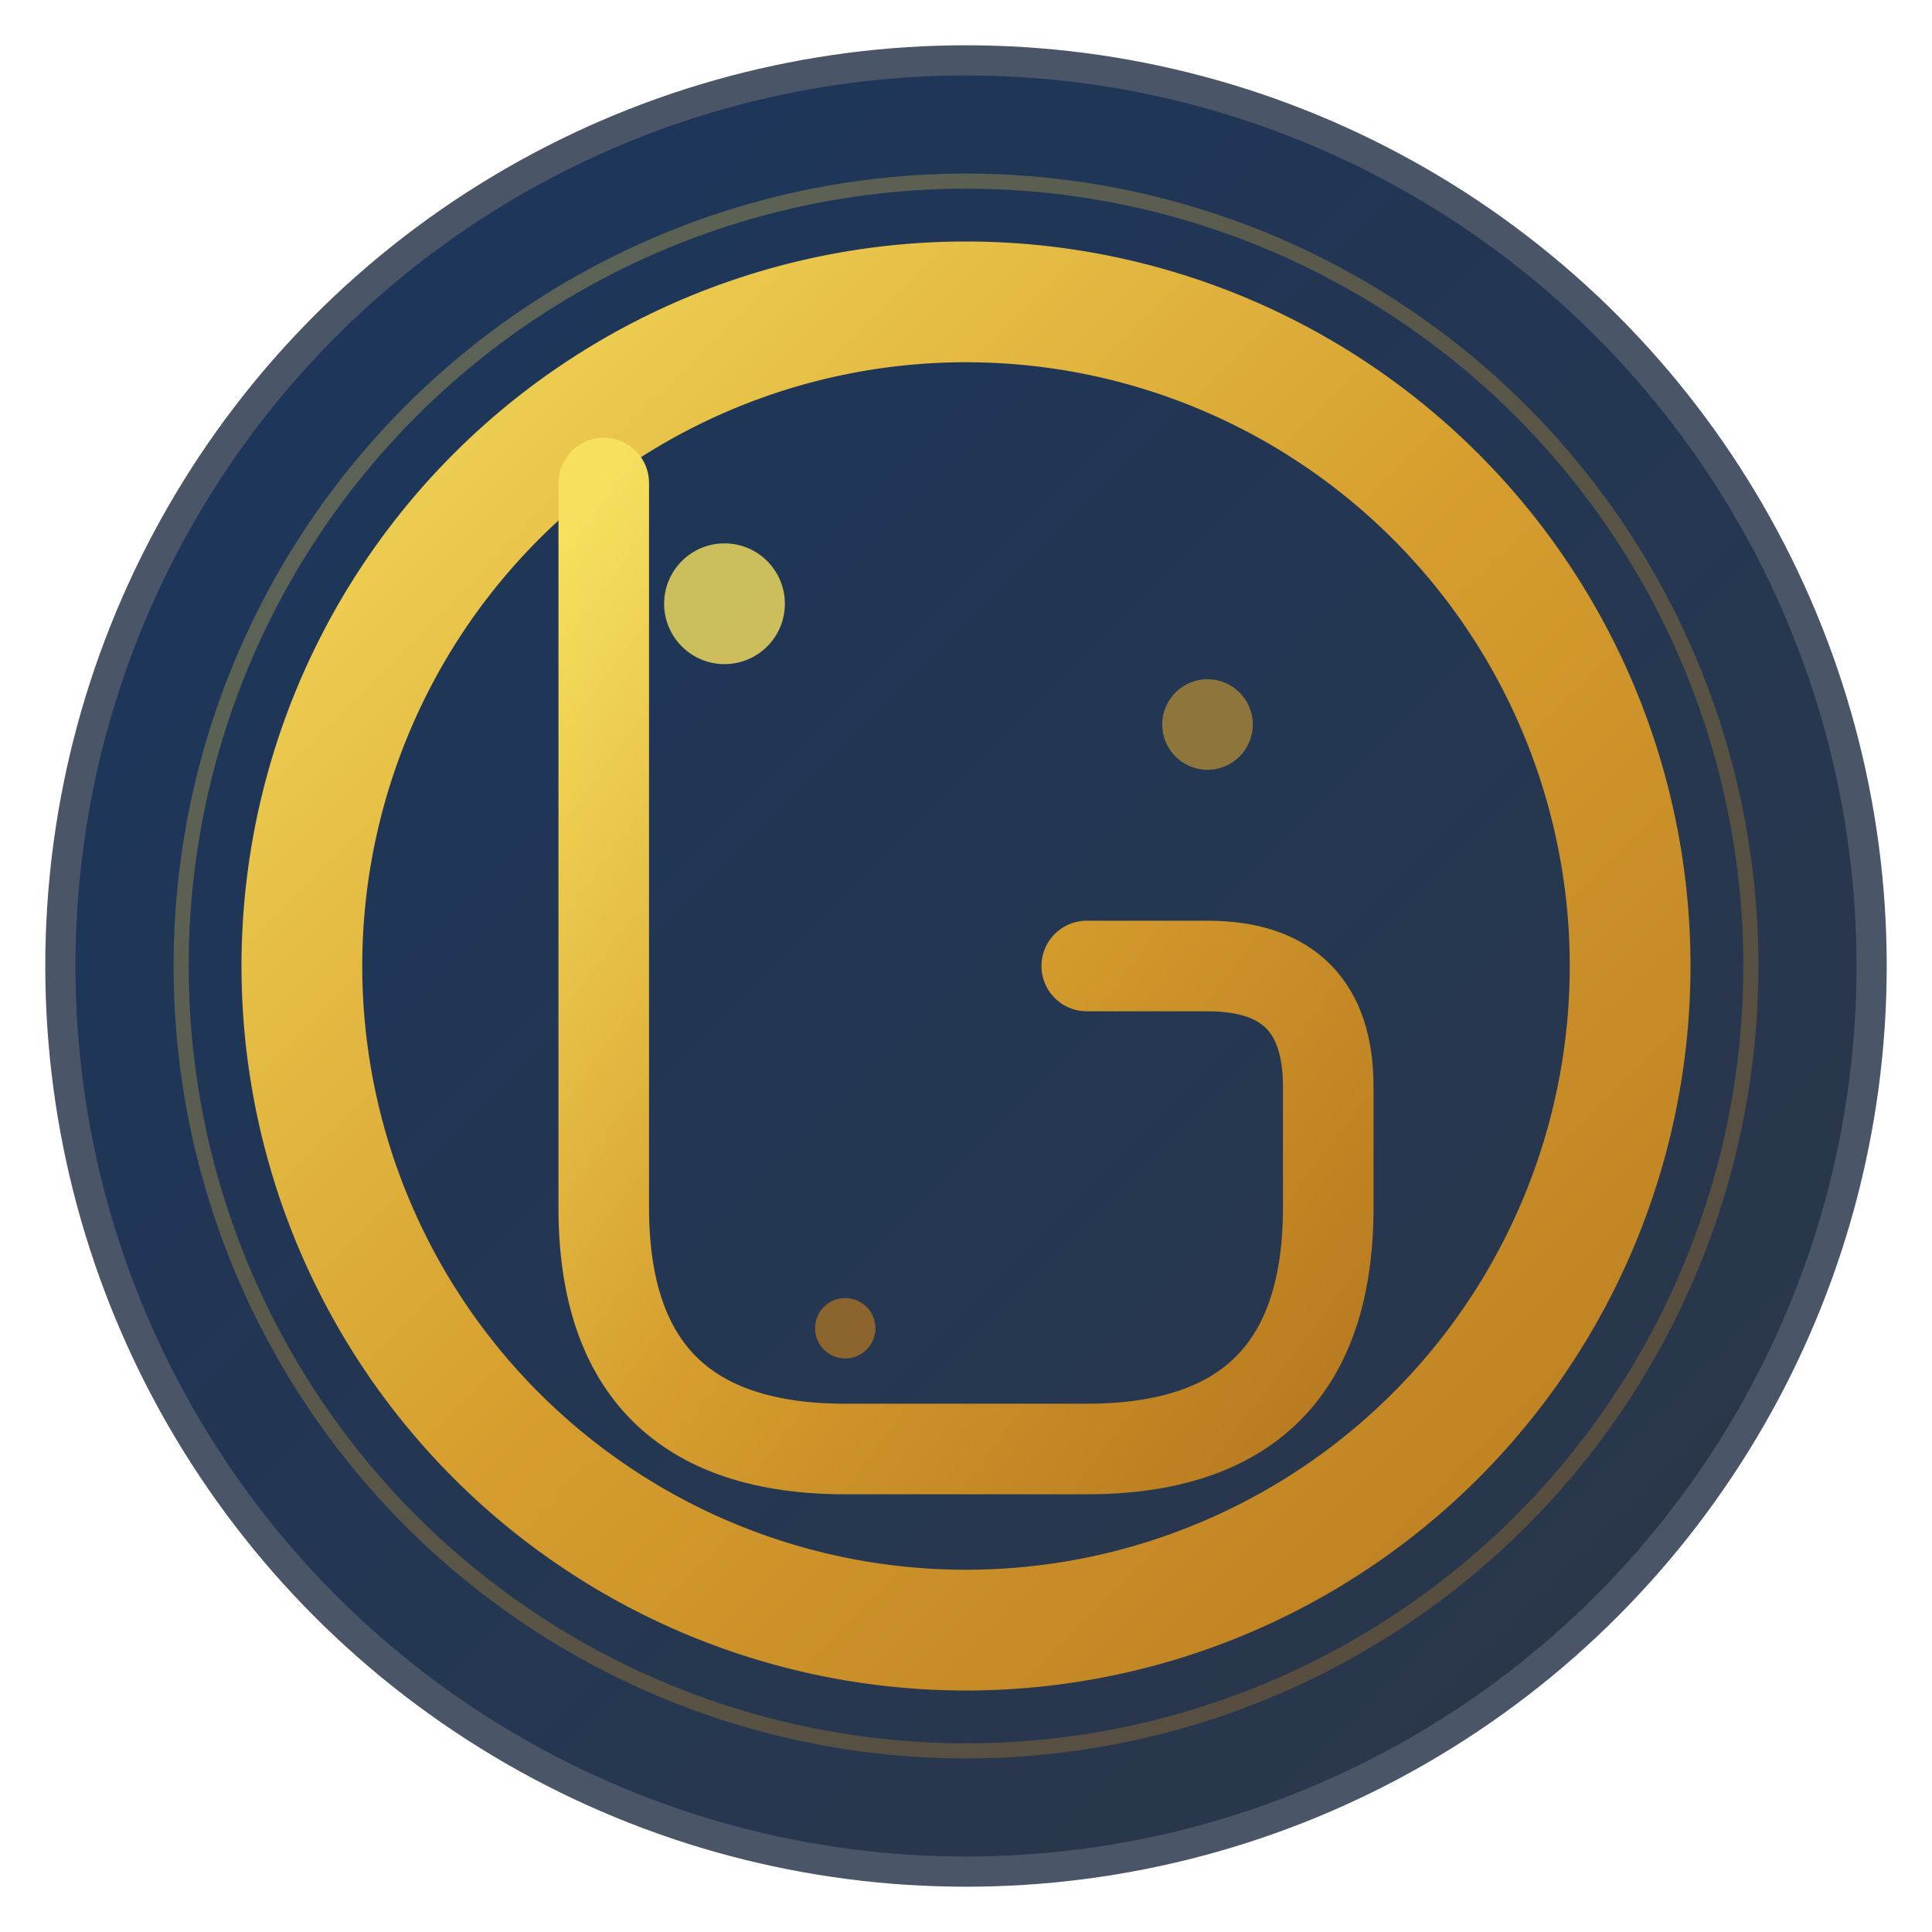 <svg width="64" height="64" viewBox="0 0 64 64" fill="none" xmlns="http://www.w3.org/2000/svg">
  <!-- Background circle with gradient -->
  <defs>
    <linearGradient id="bgGradient" x1="0%" y1="0%" x2="100%" y2="100%">
      <stop offset="0%" style="stop-color:#1a365d;stop-opacity:1" />
      <stop offset="100%" style="stop-color:#2d3748;stop-opacity:1" />
    </linearGradient>
    <linearGradient id="goldGradient" x1="0%" y1="0%" x2="100%" y2="100%">
      <stop offset="0%" style="stop-color:#f6e05e;stop-opacity:1" />
      <stop offset="50%" style="stop-color:#d69e2e;stop-opacity:1" />
      <stop offset="100%" style="stop-color:#b7791f;stop-opacity:1" />
    </linearGradient>
    <filter id="glow">
      <feGaussianBlur stdDeviation="2" result="coloredBlur"/>
      <feMerge> 
        <feMergeNode in="coloredBlur"/>
        <feMergeNode in="SourceGraphic"/>
      </feMerge>
    </filter>
  </defs>
  
  <!-- Background -->
  <circle cx="32" cy="32" r="30" fill="url(#bgGradient)" stroke="#4a5568" stroke-width="1"/>
  
  <!-- Crescent Moon -->
  <path d="M32 8 A24 24 0 0 1 32 56 A24 24 0 0 1 32 8 M32 12 A20 20 0 0 0 32 52 A20 20 0 0 0 32 12" 
        fill="url(#goldGradient)" filter="url(#glow)"/>
  
  <!-- Stylized J -->
  <path d="M20 16 L20 40 Q20 48 28 48 L36 48 Q44 48 44 40 L44 36 Q44 32 40 32 L36 32" 
        stroke="url(#goldGradient)" stroke-width="3" fill="none" stroke-linecap="round" stroke-linejoin="round"/>
  
  <!-- Decorative elements -->
  <circle cx="24" cy="20" r="2" fill="#f6e05e" opacity="0.8"/>
  <circle cx="40" cy="24" r="1.5" fill="#d69e2e" opacity="0.6"/>
  <circle cx="28" cy="44" r="1" fill="#b7791f" opacity="0.7"/>
  
  <!-- Inner glow ring -->
  <circle cx="32" cy="32" r="26" stroke="url(#goldGradient)" stroke-width="0.5" opacity="0.3" fill="none"/>
</svg> 